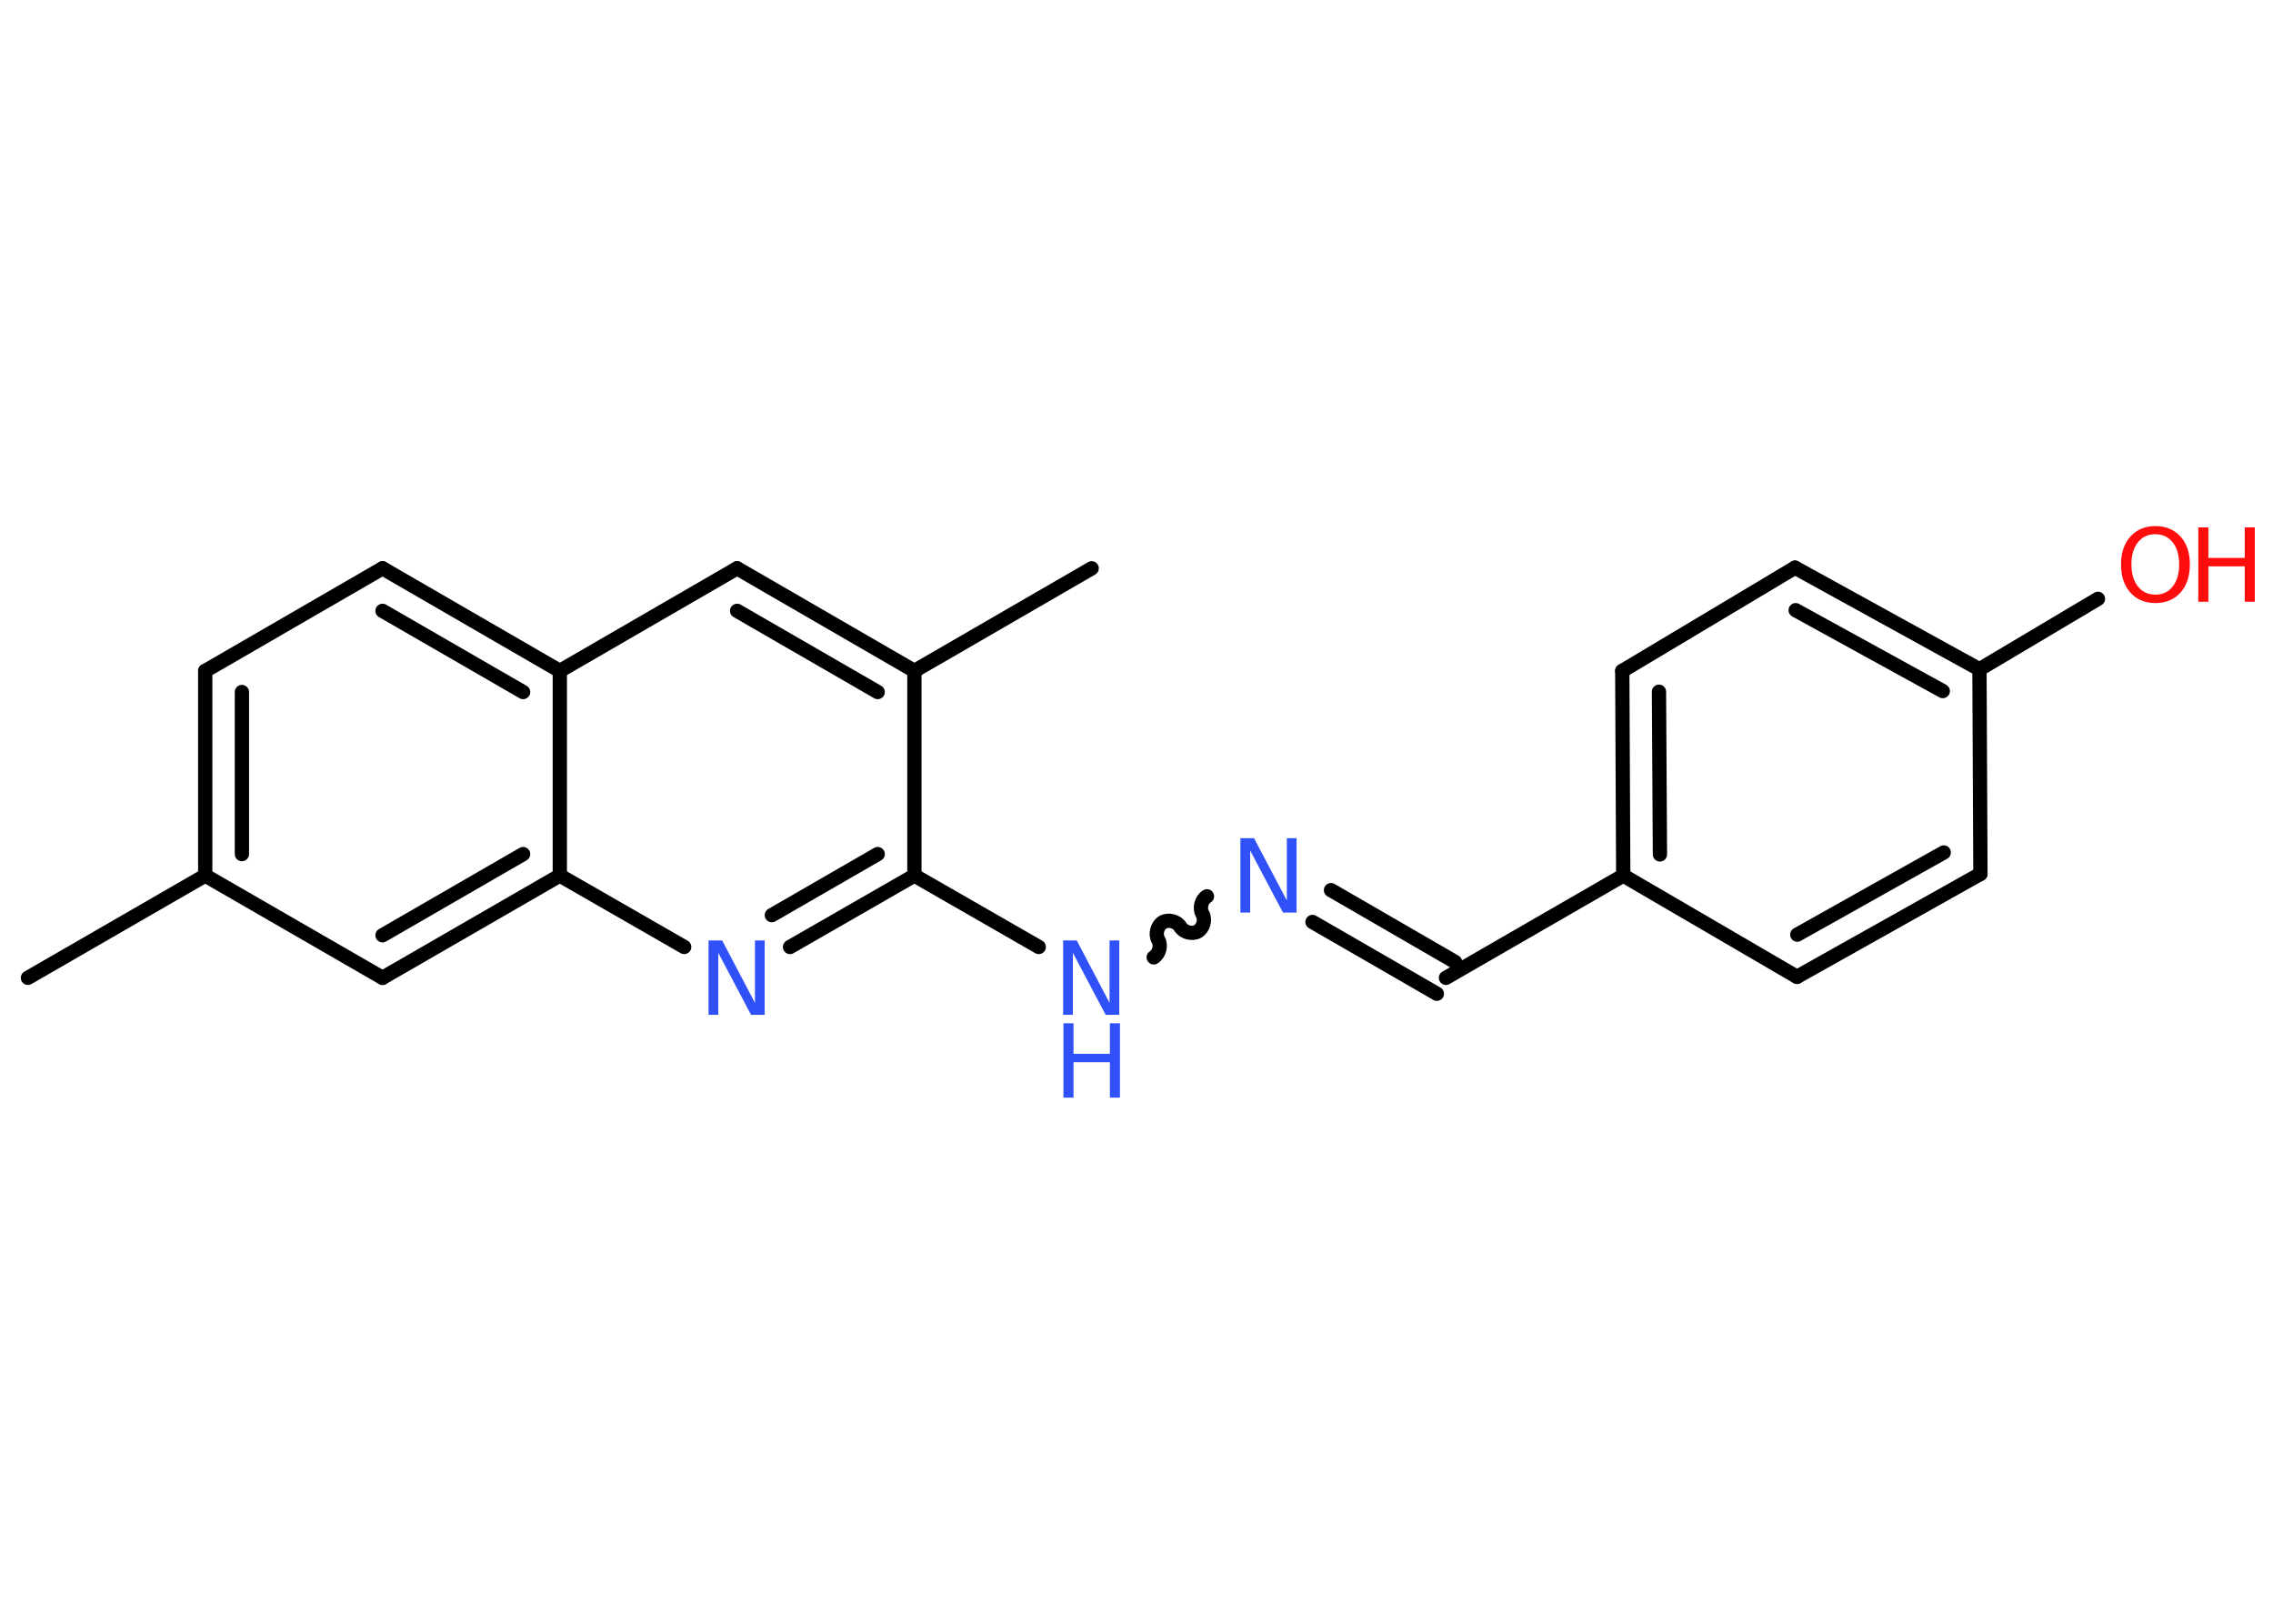 <?xml version='1.0' encoding='UTF-8'?>
<!DOCTYPE svg PUBLIC "-//W3C//DTD SVG 1.1//EN" "http://www.w3.org/Graphics/SVG/1.1/DTD/svg11.dtd">
<svg version='1.2' xmlns='http://www.w3.org/2000/svg' xmlns:xlink='http://www.w3.org/1999/xlink' width='70.0mm' height='50.0mm' viewBox='0 0 70.0 50.0'>
  <desc>Generated by the Chemistry Development Kit (http://github.com/cdk)</desc>
  <g stroke-linecap='round' stroke-linejoin='round' stroke='#000000' stroke-width='.44' fill='#3050F8'>
    <rect x='.0' y='.0' width='70.0' height='50.0' fill='#FFFFFF' stroke='none'/>
    <g id='mol1' class='mol'>
      <line id='mol1bnd1' class='bond' x1='.86' y1='30.11' x2='6.32' y2='26.96'/>
      <g id='mol1bnd2' class='bond'>
        <line x1='6.32' y1='20.66' x2='6.32' y2='26.96'/>
        <line x1='7.45' y1='21.31' x2='7.45' y2='26.3'/>
      </g>
      <line id='mol1bnd3' class='bond' x1='6.32' y1='20.66' x2='11.78' y2='17.5'/>
      <g id='mol1bnd4' class='bond'>
        <line x1='17.24' y1='20.66' x2='11.78' y2='17.5'/>
        <line x1='16.11' y1='21.31' x2='11.78' y2='18.81'/>
      </g>
      <line id='mol1bnd5' class='bond' x1='17.24' y1='20.66' x2='22.7' y2='17.5'/>
      <g id='mol1bnd6' class='bond'>
        <line x1='28.16' y1='20.66' x2='22.7' y2='17.5'/>
        <line x1='27.03' y1='21.31' x2='22.7' y2='18.81'/>
      </g>
      <line id='mol1bnd7' class='bond' x1='28.16' y1='20.66' x2='33.62' y2='17.5'/>
      <line id='mol1bnd8' class='bond' x1='28.16' y1='20.66' x2='28.16' y2='26.96'/>
      <line id='mol1bnd9' class='bond' x1='28.16' y1='26.96' x2='31.99' y2='29.16'/>
      <path id='mol1bnd10' class='bond' d='M37.17 27.6c-.17 .1 -.24 .37 -.14 .54c.1 .17 .03 .44 -.14 .54c-.17 .1 -.44 .03 -.54 -.14c-.1 -.17 -.37 -.24 -.54 -.14c-.17 .1 -.24 .37 -.14 .54c.1 .17 .03 .44 -.14 .54' fill='none' stroke='#000000' stroke-width='.44'/>
      <g id='mol1bnd11' class='bond'>
        <line x1='40.99' y1='27.41' x2='44.81' y2='29.62'/>
        <line x1='40.42' y1='28.39' x2='44.25' y2='30.6'/>
      </g>
      <line id='mol1bnd12' class='bond' x1='44.53' y1='30.11' x2='49.99' y2='26.96'/>
      <g id='mol1bnd13' class='bond'>
        <line x1='49.96' y1='20.66' x2='49.99' y2='26.96'/>
        <line x1='51.09' y1='21.3' x2='51.12' y2='26.31'/>
      </g>
      <line id='mol1bnd14' class='bond' x1='49.96' y1='20.66' x2='55.28' y2='17.48'/>
      <g id='mol1bnd15' class='bond'>
        <line x1='60.96' y1='20.61' x2='55.28' y2='17.48'/>
        <line x1='59.83' y1='21.28' x2='55.3' y2='18.79'/>
      </g>
      <line id='mol1bnd16' class='bond' x1='60.96' y1='20.61' x2='64.61' y2='18.44'/>
      <line id='mol1bnd17' class='bond' x1='60.96' y1='20.61' x2='60.99' y2='26.91'/>
      <g id='mol1bnd18' class='bond'>
        <line x1='55.34' y1='30.08' x2='60.99' y2='26.91'/>
        <line x1='55.35' y1='28.78' x2='59.86' y2='26.25'/>
      </g>
      <line id='mol1bnd19' class='bond' x1='49.99' y1='26.96' x2='55.34' y2='30.08'/>
      <g id='mol1bnd20' class='bond'>
        <line x1='24.33' y1='29.16' x2='28.16' y2='26.96'/>
        <line x1='23.77' y1='28.18' x2='27.03' y2='26.3'/>
      </g>
      <line id='mol1bnd21' class='bond' x1='21.07' y1='29.16' x2='17.24' y2='26.96'/>
      <line id='mol1bnd22' class='bond' x1='17.24' y1='20.66' x2='17.24' y2='26.96'/>
      <g id='mol1bnd23' class='bond'>
        <line x1='11.78' y1='30.11' x2='17.24' y2='26.96'/>
        <line x1='11.78' y1='28.8' x2='16.11' y2='26.3'/>
      </g>
      <line id='mol1bnd24' class='bond' x1='6.32' y1='26.96' x2='11.78' y2='30.11'/>
      <g id='mol1atm10' class='atom'>
        <path d='M32.75 28.96h.41l1.01 1.92v-1.92h.3v2.29h-.42l-1.01 -1.91v1.91h-.3v-2.29z' stroke='none'/>
        <path d='M32.75 31.51h.31v.94h1.12v-.94h.31v2.29h-.31v-1.09h-1.12v1.09h-.31v-2.29z' stroke='none'/>
      </g>
      <path id='mol1atm11' class='atom' d='M38.21 25.81h.41l1.01 1.92v-1.92h.3v2.29h-.42l-1.01 -1.91v1.91h-.3v-2.29z' stroke='none'/>
      <g id='mol1atm17' class='atom'>
        <path d='M66.38 16.45q-.34 .0 -.54 .25q-.2 .25 -.2 .68q.0 .43 .2 .68q.2 .25 .54 .25q.34 .0 .53 -.25q.2 -.25 .2 -.68q.0 -.43 -.2 -.68q-.2 -.25 -.53 -.25zM66.38 16.2q.48 .0 .77 .32q.29 .32 .29 .86q.0 .54 -.29 .87q-.29 .32 -.77 .32q-.48 .0 -.77 -.32q-.29 -.32 -.29 -.87q.0 -.54 .29 -.86q.29 -.32 .77 -.32z' stroke='none' fill='#FF0D0D'/>
        <path d='M67.7 16.24h.31v.94h1.12v-.94h.31v2.29h-.31v-1.09h-1.12v1.09h-.31v-2.29z' stroke='none' fill='#FF0D0D'/>
      </g>
      <path id='mol1atm20' class='atom' d='M21.83 28.96h.41l1.01 1.92v-1.92h.3v2.29h-.42l-1.01 -1.91v1.91h-.3v-2.29z' stroke='none'/>
    </g>
  </g>
</svg>
